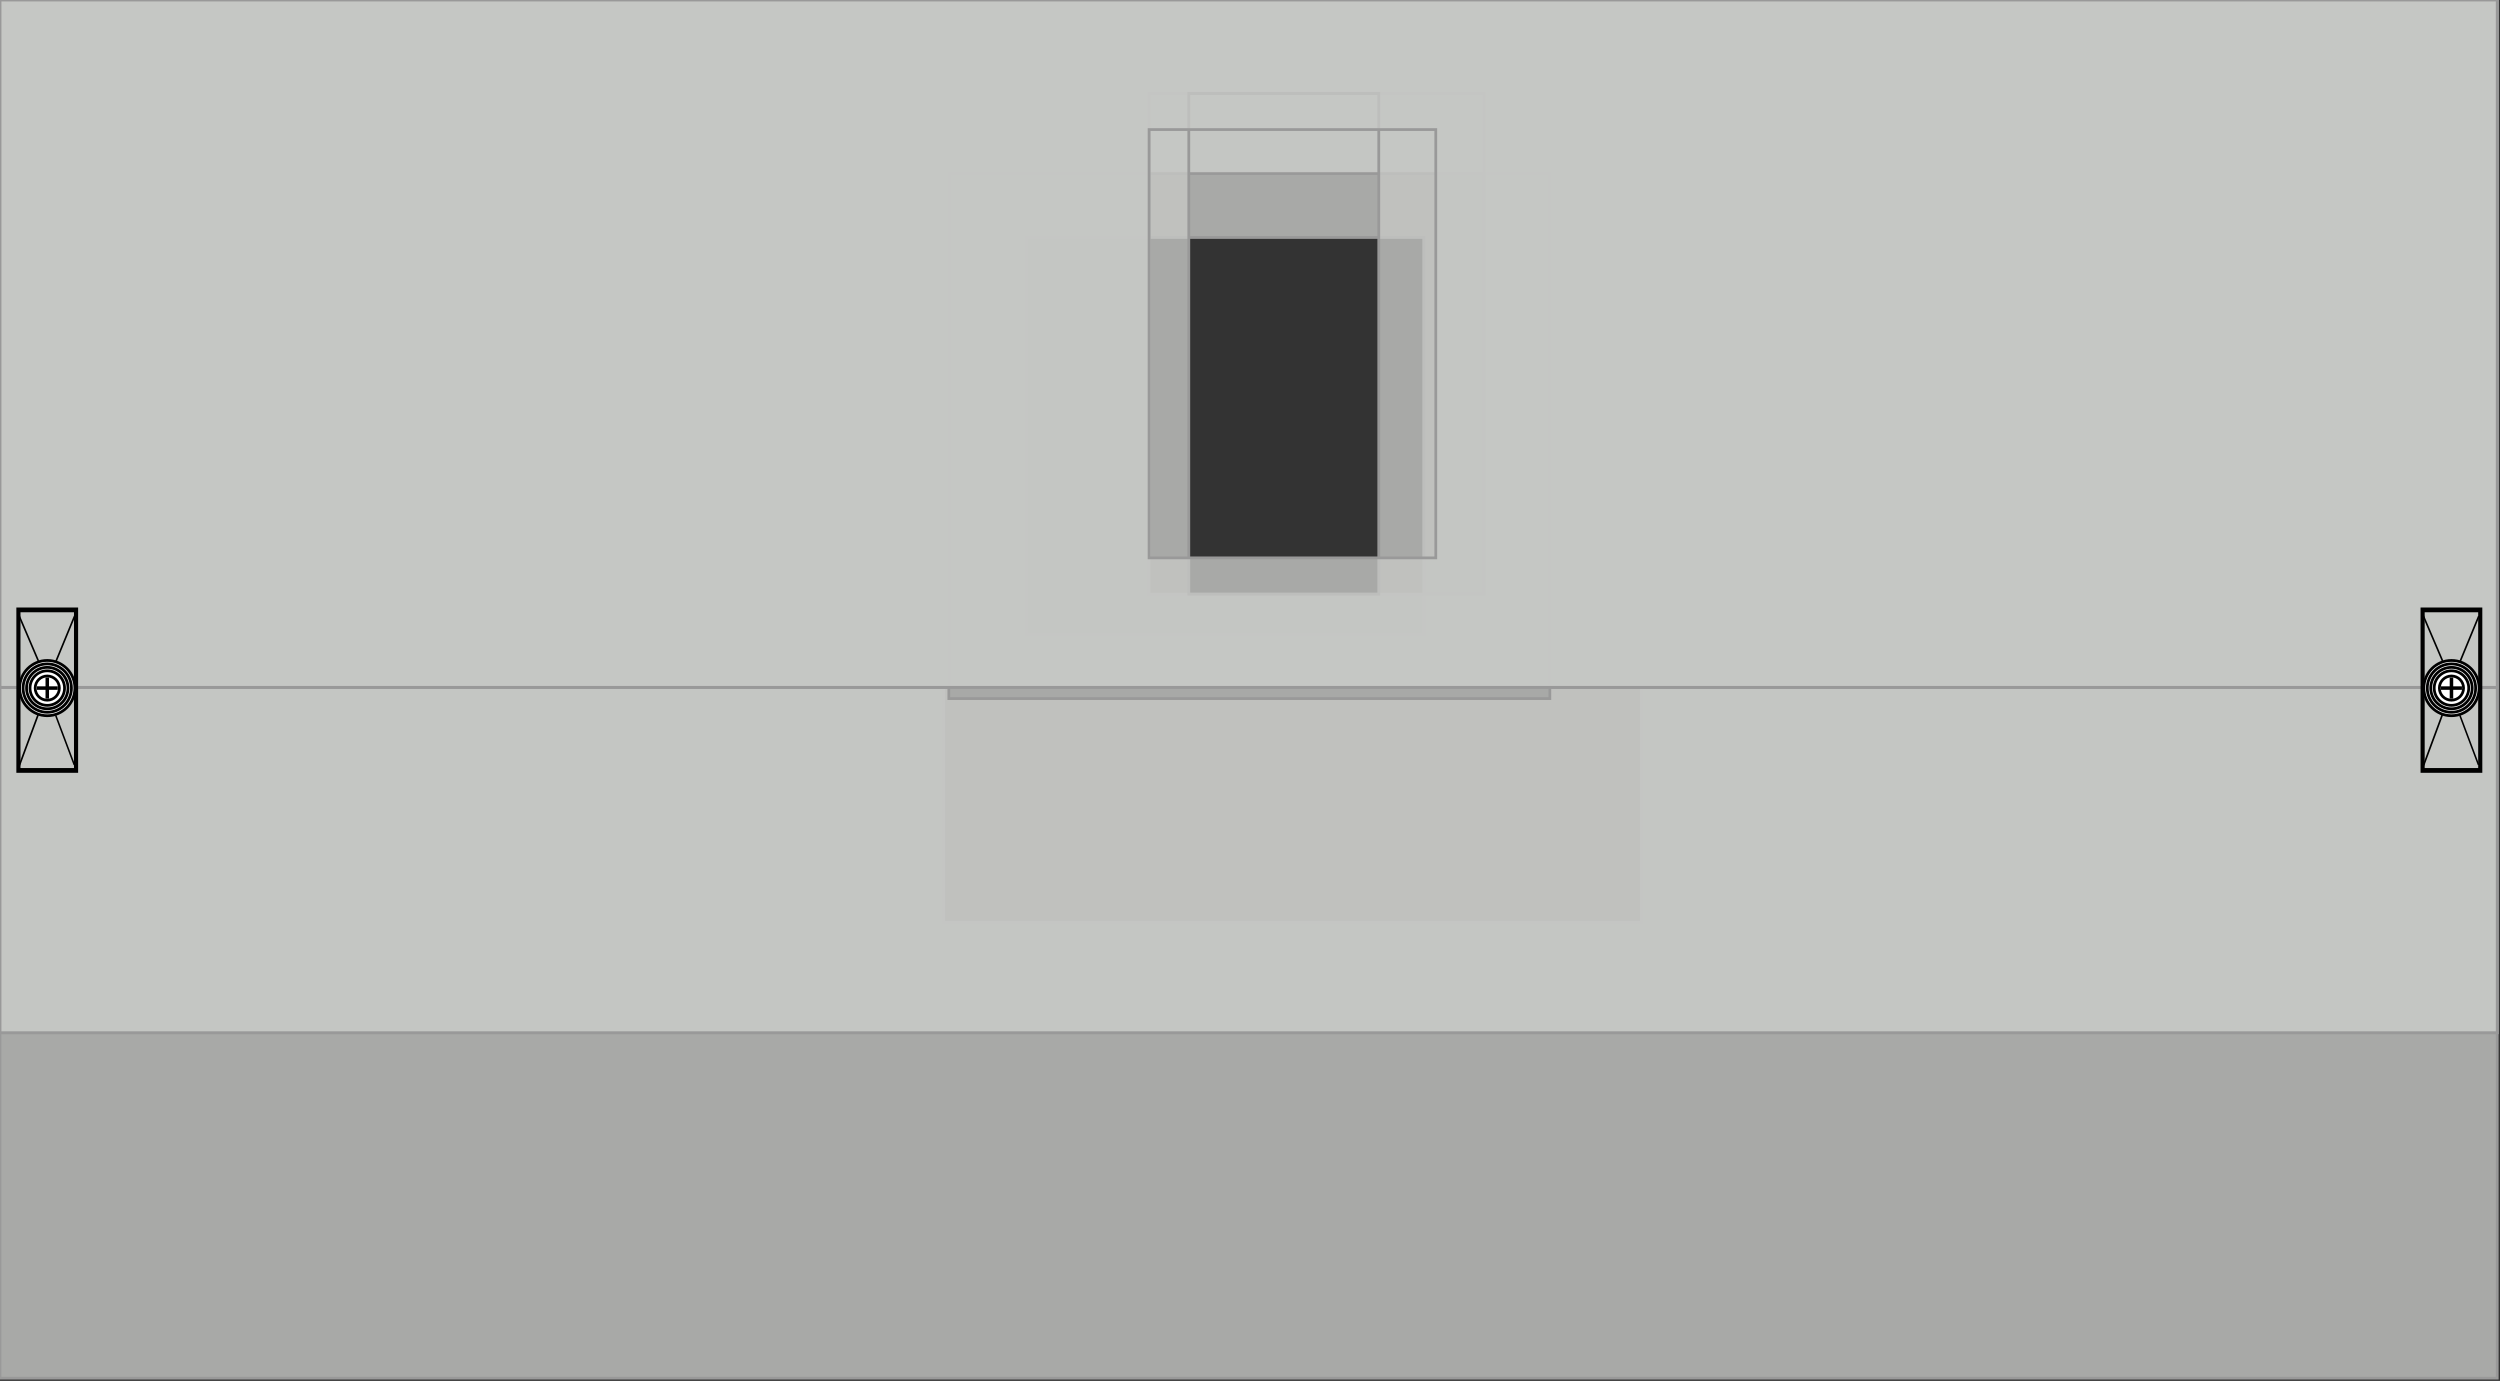 <?xml version="1.0" encoding="UTF-8" standalone="no"?>
<svg
   xmlns:dc="http://purl.org/dc/elements/1.1/"
   xmlns:cc="http://creativecommons.org/ns#"
   xmlns:rdf="http://www.w3.org/1999/02/22-rdf-syntax-ns#"
   xmlns:svg="http://www.w3.org/2000/svg"
   xmlns="http://www.w3.org/2000/svg"
   xmlns:sodipodi="http://sodipodi.sourceforge.net/DTD/sodipodi-0.dtd"
   xmlns:inkscape="http://www.inkscape.org/namespaces/inkscape"
   id="svg2"
   height="399.8"
   overflow="visible"
   viewBox="0 0 723.8 399.8"
   width="723.8"
   version="1.1"
   inkscape:version="0.91 r13725"
   sodipodi:docname="Kit_MCCB_Hor_W800_1.svg"
   style="overflow:visible">
  <rect x="0" y="0" width="723.8" height="399.8" fill="#333333" stroke="none"/>
  <defs
     id="defs21" />
  <sodipodi:namedview
     pagecolor="#ffffff"
     bordercolor="#666666"
     borderopacity="1"
     objecttolerance="10"
     gridtolerance="10"
     guidetolerance="10"
     inkscape:pageopacity="0"
     inkscape:pageshadow="2"
     inkscape:window-width="1920"
     inkscape:window-height="1017"
     id="namedview19"
     showgrid="false"
     inkscape:zoom="0.81997798"
     inkscape:cx="466.26255"
     inkscape:cy="97.467641"
     inkscape:window-x="-8"
     inkscape:window-y="-8"
     inkscape:window-maximized="1"
     inkscape:current-layer="svg2"
     showguides="false"
     fit-margin-top="0"
     fit-margin-left="0"
     fit-margin-right="0"
     fit-margin-bottom="0" />
  <path
     style="overflow:visible;fill:#c5c7c4;fill-opacity:0.8;stroke:#999999;stroke-width:0.8;stroke-linejoin:miter;stroke-miterlimit:4;stroke-dasharray:none;stroke-opacity:1"
     d="M 0,0 0,399 723,399 723,0 0,0 Z m 273.209,50.01 202,0 0,217 -202,0 0,-217 z"
     transform="translate(0,-3.051758e-5)"
     id="FrontPanel_400X800_QB6H84000_XT6"
     inkscape:connector-curvature="0" />
  <path
     style="overflow:visible;fill:#c5c7c4;fill-opacity:0.8;stroke:#999999;stroke-width:0.8;stroke-linejoin:miter;stroke-miterlimit:4;stroke-dasharray:none;stroke-opacity:1"
     d="M 0,0 0,299 723,299 723,0 0,0 Z m 297.197,68.758 115,0 0,115 -115,0 0,-115 z"
     transform="translate(0,-3.051758e-5)"
     id="FrontPanel_300X800_QB5H830TM_T5"
     inkscape:connector-curvature="0" />
  <path
     style="overflow:visible;fill:#c5c7c4;fill-opacity:0.8;stroke:#999999;stroke-width:0.8;stroke-linejoin:miter;stroke-miterlimit:4;stroke-dasharray:none;stroke-opacity:1"
     d="M 0,0 0,299 723,299 723,0 0,0 Z m 274.707,50.26 174,0 0,152 -174,0 0,-152 z"
     transform="translate(0,-3.051758e-5)"
     id="FrontPanel_300X800_QB5H83000_XT5"
     inkscape:connector-curvature="0" />
  <path
     style="overflow:visible;fill:#c5c7c4;fill-opacity:0.8;stroke:#999999;stroke-width:0.8;stroke-linejoin:miter;stroke-miterlimit:4;stroke-dasharray:none;stroke-opacity:1"
     d="M 0,0 0,199 723,199 723,0 0,0 Z m 332.686,27.02 97,0 0,145 -97,0 0,-145 z"
     transform="translate(0,-3.051758e-5)"
     id="FrontPanel_200X800_QB4H82000_XT4"
     inkscape:connector-curvature="0" />
  <path
     style="overflow:visible;fill:#c5c7c4;fill-opacity:0.8;stroke:#999999;stroke-width:0.8;stroke-linejoin:miter;stroke-miterlimit:4;stroke-dasharray:none;stroke-opacity:1"
     d="M 0,0 0,199 723,199 723,0 0,0 Z m 344.182,27.02 55,0 0,145 -55,0 0,-145 z"
     transform="translate(0,-3.051758e-5)"
     id="FrontPanel_200X800_QB3H82000_XT3"
     inkscape:connector-curvature="0" />
  <path
     style="overflow:visible;fill:#c5c7c4;fill-opacity:0.8;stroke:#999999;stroke-width:0.8;stroke-linejoin:miter;stroke-miterlimit:4;stroke-dasharray:none;stroke-opacity:1"
     d="M 0,0 0,199 723,199 723,0 0,0 Z m 332.686,37.514 83,0 0,124 -83,0 0,-124 z"
     transform="translate(0,-3.051758e-5)"
     id="FrontPanel_200X800_QB2H82000_XT2"
     inkscape:connector-curvature="0" />
  <g
     id="KeySlot_01"
     transform="translate(5.136,176.286)">
    <rect
       y="0"
       x="0"
       height="47.057"
       width="17.081"
       id="KeySlot_Part_1"
       style="overflow:visible;fill:#c5c7c4;fill-opacity:0.8;stroke:#000000;stroke-width:0.8;stroke-linejoin:miter;stroke-miterlimit:4;stroke-dasharray:none;stroke-opacity:1" />
    <rect
       y="0.5"
       x="0.316"
       height="46.057"
       width="16.448"
       id="KeySlot_Part_2"
       style="overflow:visible;fill:#c5c7c4;fill-opacity:1;fill-rule:evenodd;stroke:#000000;stroke-width:0.957;stroke-linejoin:miter;stroke-miterlimit:4;stroke-dasharray:none;stroke-opacity:1" />
    <g
       transform="translate(0.193,22.928)"
       id="KeySlot_Centre_Part">
      <circle
         style="overflow:visible;fill:#ffffff;fill-opacity:1;stroke:#000000;stroke-width:0.8;stroke-linejoin:round;stroke-miterlimit:4;stroke-dasharray:none;stroke-opacity:1"
         id="KeySlot_Circle_R8"
         cx="8.357"
         cy="0"
         r="8" />
      <circle
         style="overflow:visible;fill:#ffffff;fill-opacity:1;stroke:#000000;stroke-width:0.8;stroke-linejoin:round;stroke-miterlimit:4;stroke-dasharray:none;stroke-opacity:1"
         id="KeySlot_Circle_R7"
         cx="8.357"
         cy="0"
         r="7" />
      <circle
         style="overflow:visible;fill:#ffffff;fill-opacity:1;stroke:#000000;stroke-width:0.8;stroke-linejoin:round;stroke-miterlimit:4;stroke-dasharray:none;stroke-opacity:1"
         id="KeySlot_Circle_R6"
         cx="8.357"
         cy="0"
         r="6" />
      <circle
         style="overflow:visible;fill:#ffffff;fill-opacity:1;stroke:#000000;stroke-width:0.8;stroke-linejoin:round;stroke-miterlimit:4;stroke-dasharray:none;stroke-opacity:1"
         id="KeySlot_Circle_R5"
         cx="8.357"
         cy="0"
         r="5" />
      <circle
         style="overflow:visible;fill:#ffffff;fill-opacity:1;stroke:#000000;stroke-width:0.8;stroke-linejoin:round;stroke-miterlimit:4;stroke-dasharray:none;stroke-opacity:1"
         id="KeySlot_Circle_R3.5"
         cx="8.357"
         cy="0"
         r="3.5" />
      <path
         inkscape:connector-curvature="0"
         d="m 11.391,6.2000003e-7 -6.069,0 M 8.357,-3.055 l 0,6.111"
         id="KeySlot_Centre"
         style="overflow:visible;fill:#c5c7c4;stroke:#000000;stroke-width:1.015" />
    </g>
    <g
       id="KeySlot_Slant_lines">
      <path
         style="fill:none;fill-rule:evenodd;stroke:#000000;stroke-width:0.486;stroke-linecap:butt;stroke-linejoin:miter;stroke-miterlimit:4;stroke-dasharray:none;stroke-opacity:1"
         d="M 0.478,45.307 5.882,30.707"
         id="path4445"
         inkscape:connector-curvature="0" />
      <path
         style="fill:none;fill-rule:evenodd;stroke:#000000;stroke-width:0.483;stroke-linecap:butt;stroke-linejoin:miter;stroke-miterlimit:4;stroke-dasharray:none;stroke-opacity:1"
         d="M 11.018,15.307 16.469,2.068"
         id="path4453"
         inkscape:connector-curvature="0" />
      <path
         style="fill:none;fill-rule:evenodd;stroke:#000000;stroke-width:0.455;stroke-linecap:butt;stroke-linejoin:miter;stroke-miterlimit:4;stroke-dasharray:none;stroke-opacity:1"
         d="M 16.385,45.178 10.995,30.836"
         id="path4455"
         inkscape:connector-curvature="0" />
      <path
         style="fill:none;fill-rule:evenodd;stroke:#000000;stroke-width:0.479;stroke-linecap:butt;stroke-linejoin:miter;stroke-miterlimit:4;stroke-dasharray:none;stroke-opacity:1"
         d="M 5.979,15.079 0.381,1.972"
         id="path4457"
         inkscape:connector-curvature="0" />
    </g>
  </g>
  <g
     transform="translate(701.198,176.286)"
     style="overflow:visible"
     id="KeySlot_02">
    <rect
       y="0"
       x="0"
       height="47.057"
       width="17.081"
       id="KeySlot_Part_1-7"
       style="overflow:visible;fill:#c5c7c4;fill-opacity:0.8;stroke:#000000;stroke-width:0.8;stroke-linejoin:miter;stroke-miterlimit:4;stroke-dasharray:none;stroke-opacity:1" />
    <rect
       y="0.5"
       x="0.316"
       height="46.057"
       width="16.448"
       id="KeySlot_Part_2-9"
       style="overflow:visible;fill:#c5c7c4;fill-opacity:1;fill-rule:evenodd;stroke:#000000;stroke-width:0.957;stroke-linejoin:miter;stroke-miterlimit:4;stroke-dasharray:none;stroke-opacity:1" />
    <g
       transform="translate(0.193,22.928)"
       id="KeySlot_Centre_Part-3">
      <circle
         style="overflow:visible;fill:#ffffff;fill-opacity:1;stroke:#000000;stroke-width:0.8;stroke-linejoin:round;stroke-miterlimit:4;stroke-dasharray:none;stroke-opacity:1"
         id="KeySlot_Circle_R8-6"
         cx="8.357"
         cy="0"
         r="8" />
      <circle
         style="overflow:visible;fill:#ffffff;fill-opacity:1;stroke:#000000;stroke-width:0.8;stroke-linejoin:round;stroke-miterlimit:4;stroke-dasharray:none;stroke-opacity:1"
         id="KeySlot_Circle_R7-4"
         cx="8.357"
         cy="0"
         r="7" />
      <circle
         style="overflow:visible;fill:#ffffff;fill-opacity:1;stroke:#000000;stroke-width:0.8;stroke-linejoin:round;stroke-miterlimit:4;stroke-dasharray:none;stroke-opacity:1"
         id="KeySlot_Circle_R6-6"
         cx="8.357"
         cy="0"
         r="6" />
      <circle
         style="overflow:visible;fill:#ffffff;fill-opacity:1;stroke:#000000;stroke-width:0.8;stroke-linejoin:round;stroke-miterlimit:4;stroke-dasharray:none;stroke-opacity:1"
         id="KeySlot_Circle_R5-3"
         cx="8.357"
         cy="0"
         r="5" />
      <circle
         style="overflow:visible;fill:#ffffff;fill-opacity:1;stroke:#000000;stroke-width:0.8;stroke-linejoin:round;stroke-miterlimit:4;stroke-dasharray:none;stroke-opacity:1"
         id="KeySlot_Circle_R3.5-5"
         cx="8.357"
         cy="0"
         r="3.5" />
      <path
         inkscape:connector-curvature="0"
         d="m 11.391,6.2000003e-7 -6.069,0 M 8.357,-3.055 l 0,6.111"
         id="KeySlot_Centre-1"
         style="overflow:visible;fill:#c5c7c4;stroke:#000000;stroke-width:1.015" />
    </g>
    <g
       id="KeySlot_Slant_lines-7">
      <path
         style="fill:none;fill-rule:evenodd;stroke:#000000;stroke-width:0.486;stroke-linecap:butt;stroke-linejoin:miter;stroke-miterlimit:4;stroke-dasharray:none;stroke-opacity:1"
         d="M 0.478,45.307 5.882,30.707"
         id="path4445-2"
         inkscape:connector-curvature="0" />
      <path
         style="fill:none;fill-rule:evenodd;stroke:#000000;stroke-width:0.483;stroke-linecap:butt;stroke-linejoin:miter;stroke-miterlimit:4;stroke-dasharray:none;stroke-opacity:1"
         d="M 11.018,15.307 16.469,2.068"
         id="path4453-0"
         inkscape:connector-curvature="0" />
      <path
         style="fill:none;fill-rule:evenodd;stroke:#000000;stroke-width:0.455;stroke-linecap:butt;stroke-linejoin:miter;stroke-miterlimit:4;stroke-dasharray:none;stroke-opacity:1"
         d="M 16.385,45.178 10.995,30.836"
         id="path4455-1"
         inkscape:connector-curvature="0" />
      <path
         style="fill:none;fill-rule:evenodd;stroke:#000000;stroke-width:0.479;stroke-linecap:butt;stroke-linejoin:miter;stroke-miterlimit:4;stroke-dasharray:none;stroke-opacity:1"
         d="M 5.979,15.079 0.381,1.972"
         id="path4457-7"
         inkscape:connector-curvature="0" />
    </g>
  </g>
</svg>
